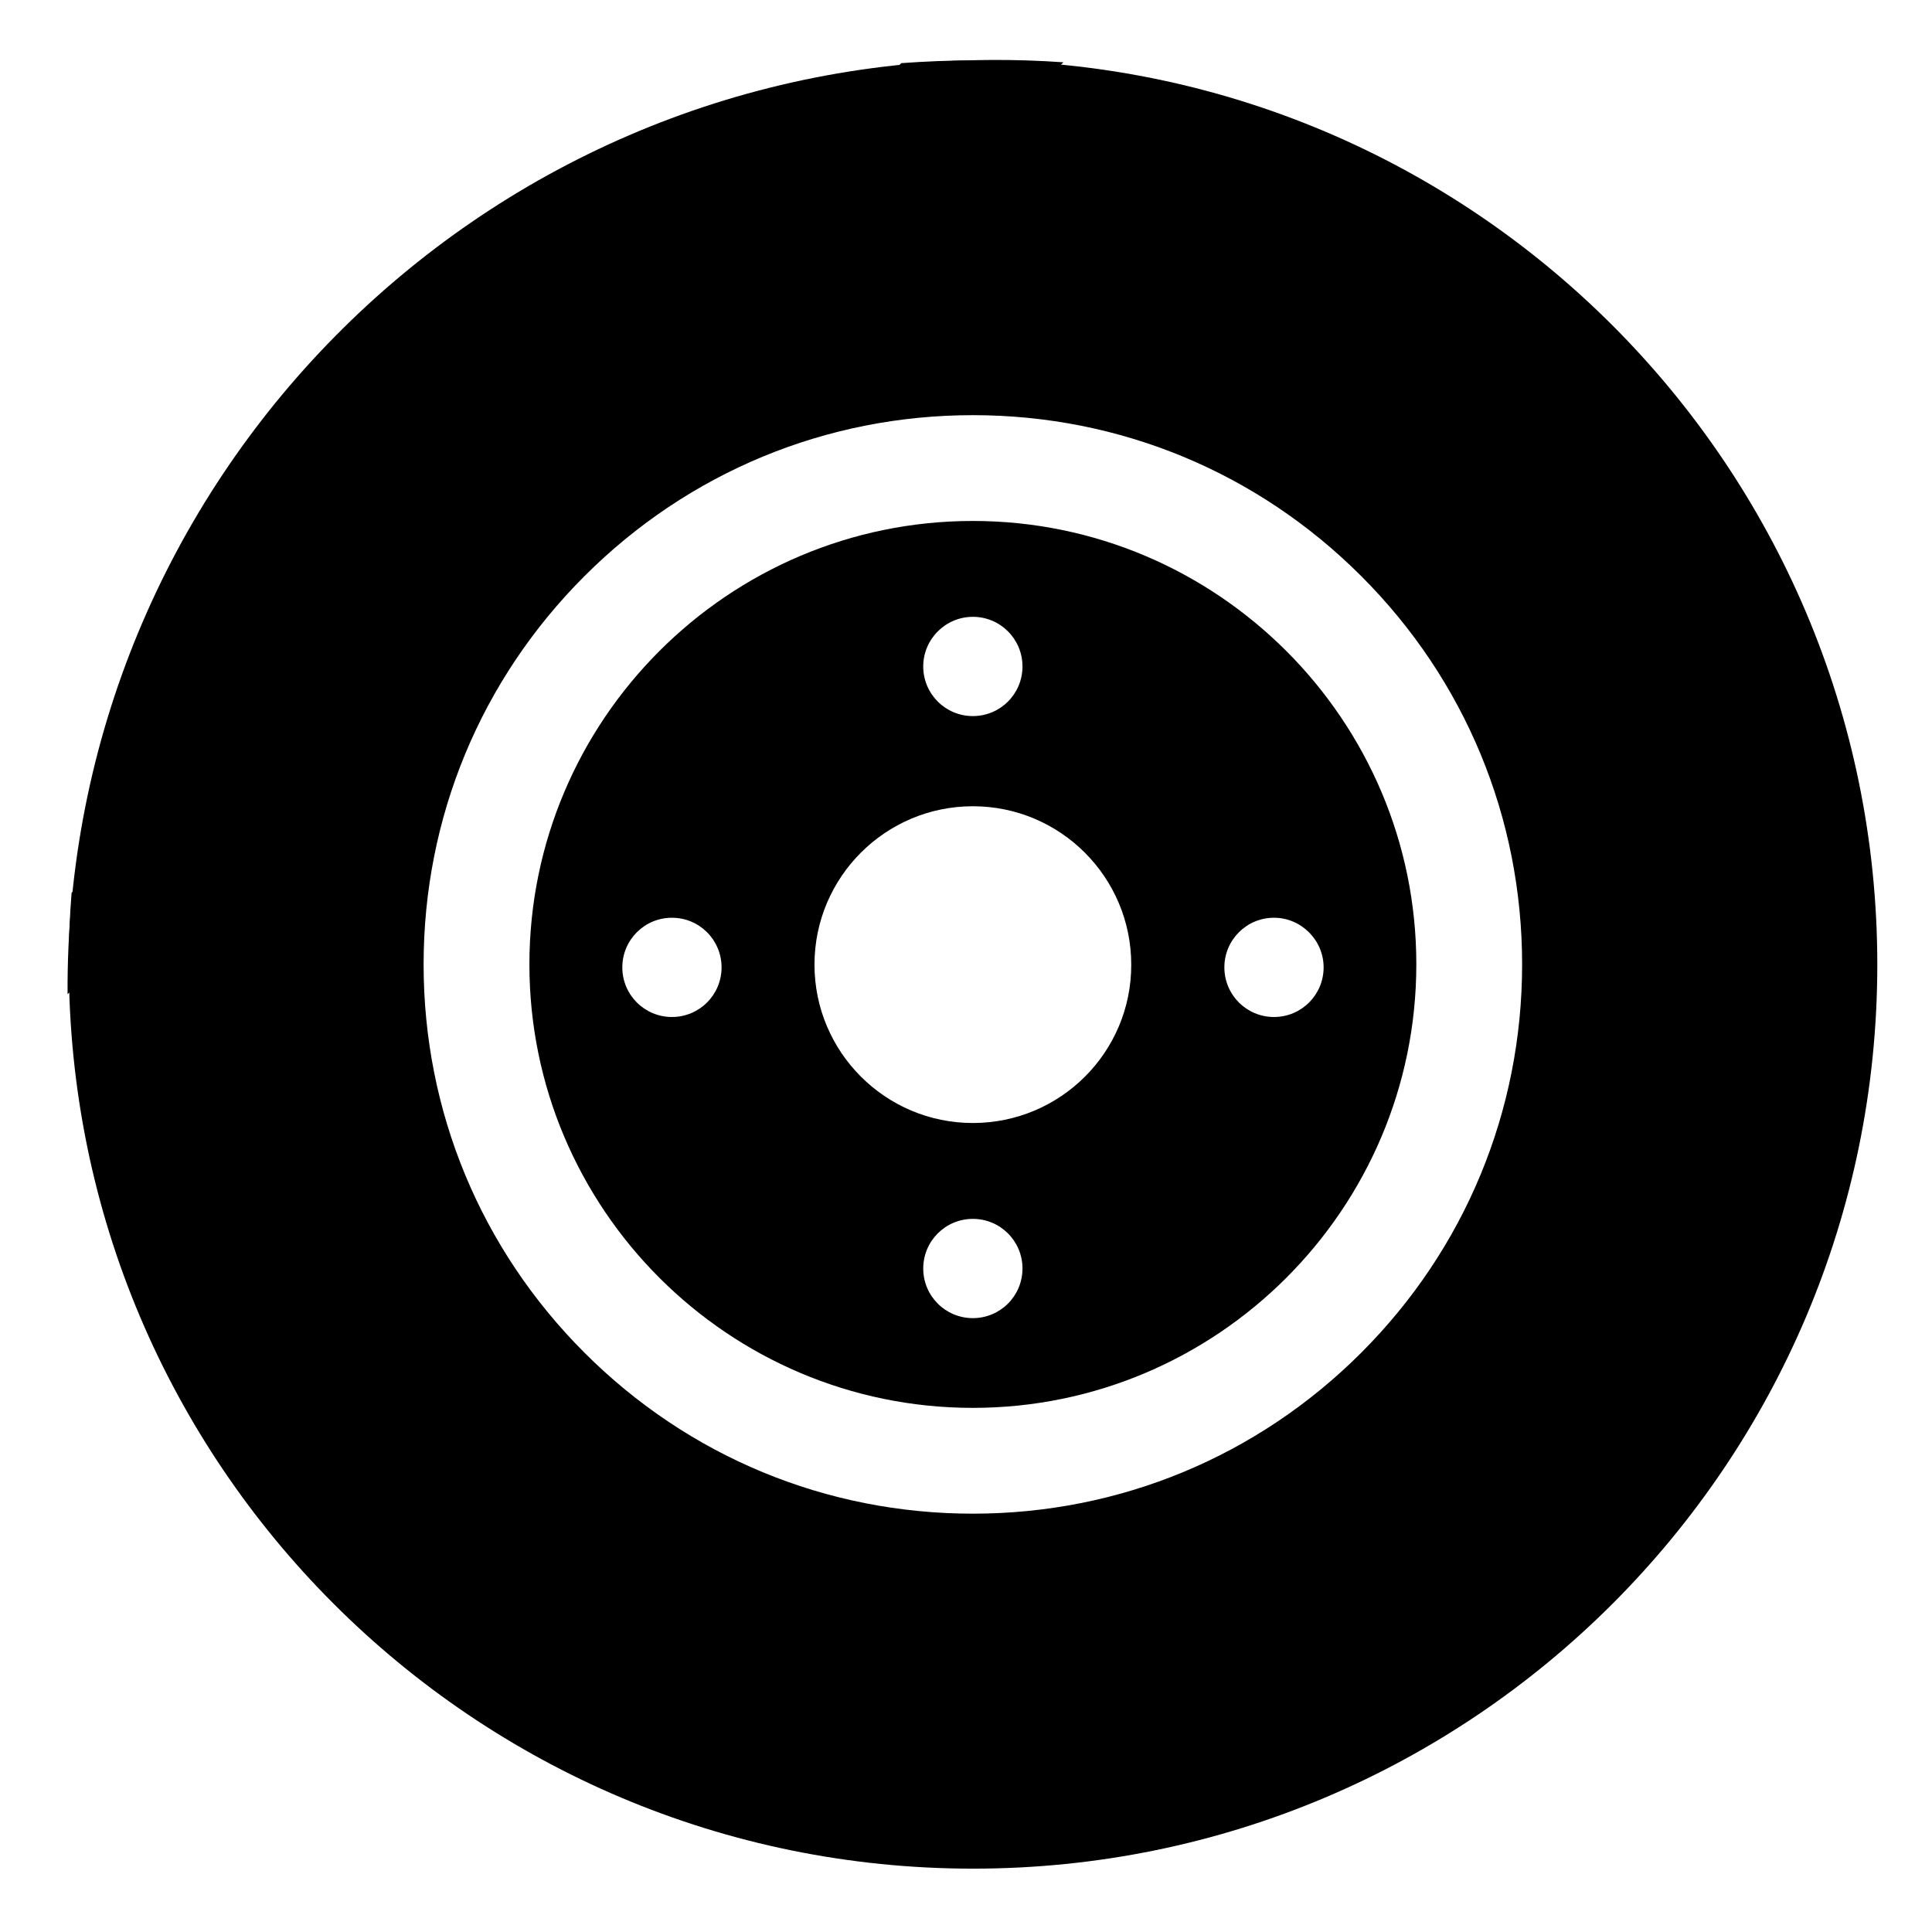 <?xml version="1.0" encoding="utf-8"?>
<!-- Generator: Adobe Illustrator 21.1.0, SVG Export Plug-In . SVG Version: 6.00 Build 0)  -->
<svg version="1.1" id="Capa_1" xmlns="http://www.w3.org/2000/svg" xmlns:xlink="http://www.w3.org/1999/xlink" x="0px" y="0px"
	 viewBox="0 0 914.9 914.9" style="enable-background:new 0 0 914.9 914.9;" xml:space="preserve">
<g>
	<g>
		<path d="M460.7,28.6c-11.4,0-22.7,0.5-33.9,1.3L33.9,422.8c-0.9,11.2-1.3,22.5-1.3,33.9c0,236.5,191.7,428.2,428.2,428.2
			s428.2-191.7,428.2-428.2C888.9,220.3,697.2,28.6,460.7,28.6z M644.6,640.6c-49.1,49.1-114.4,76.2-183.9,76.2
			c-69.4,0-134.7-27-183.9-76.2s-76.2-114.4-76.2-183.9c0-69.5,27-134.7,76.2-183.9c49.1-49.1,114.4-76.2,183.9-76.2
			s134.7,27,183.9,76.2s76.2,114.4,76.2,183.9C720.8,526.2,693.7,591.5,644.6,640.6z"/>
		<path d="M460.7,246.7c-115.8,0-210,94.2-210,210s94.2,210,210,210c115.8,0,210-94.2,210-210C670.8,341,576.5,246.7,460.7,246.7z
			 M460.7,292.1c13,0,23.5,10.5,23.5,23.5c0,13-10.5,23.5-23.5,23.5s-23.5-10.5-23.5-23.5C437.2,302.6,447.8,292.1,460.7,292.1z
			 M318.2,481.6c-13,0-23.5-10.5-23.5-23.5c0-13,10.5-23.5,23.5-23.5s23.5,10.5,23.5,23.5C341.7,471.1,331.2,481.6,318.2,481.6z
			 M460.7,624.2c-13,0-23.5-10.5-23.5-23.5s10.5-23.5,23.5-23.5c13,0,23.5,10.5,23.5,23.5S473.7,624.2,460.7,624.2z M460.7,531.8
			c-41.4,0-75-33.6-75-75c0-41.4,33.6-75,75-75c41.4,0,75,33.6,75,75C535.8,498.2,502.2,531.8,460.7,531.8z M626.8,458.1
			c0,13-10.5,23.5-23.5,23.5c-13,0-23.5-10.5-23.5-23.5c0-13,10.5-23.5,23.5-23.5C616.2,434.6,626.8,445.2,626.8,458.1z"/>
	</g>
</g>
<g>
	<path d="M503.6,29.5c-11.5-0.8-23.1-1.2-34.8-1.1C226,30,30.5,228,32,470.8L503.6,29.5z"/>
</g>
</svg>
